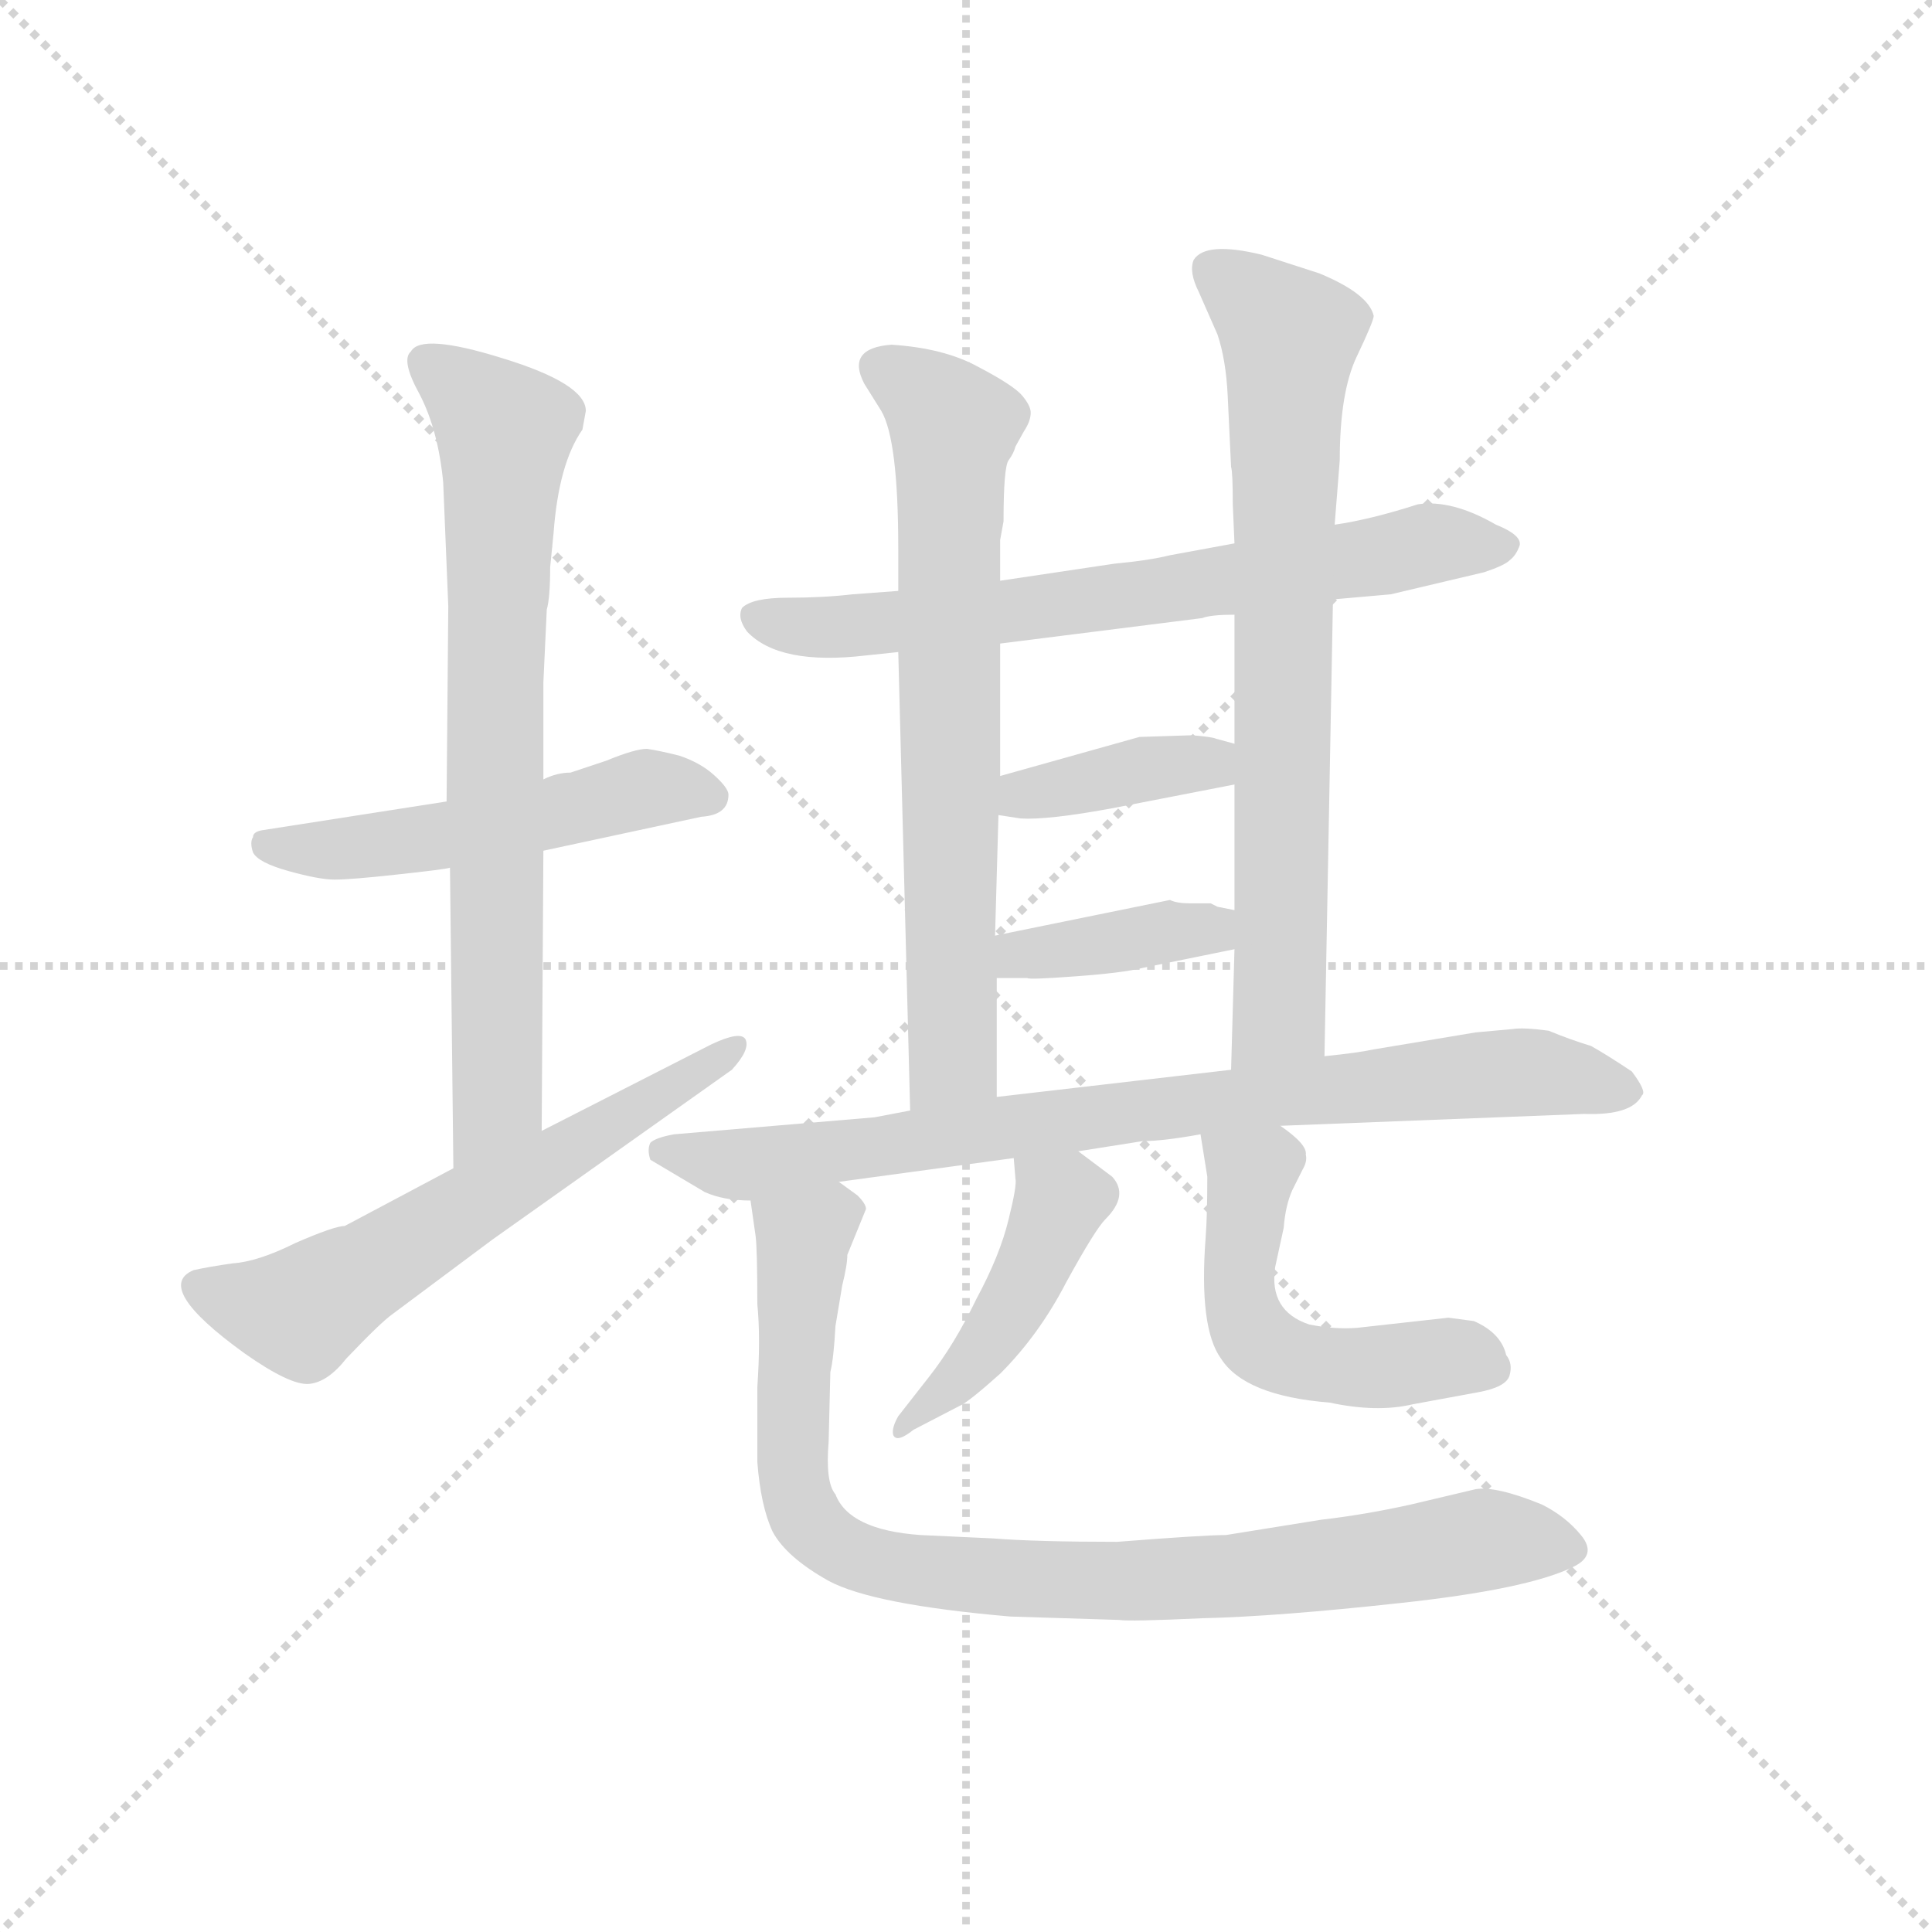 <svg version="1.1" viewBox="0 0 1024 1024" xmlns="http://www.w3.org/2000/svg">
  <g stroke="lightgray" stroke-dasharray="1,1" stroke-width="1" transform="scale(4, 4)">
    <line x1="0" y1="0" x2="256" y2="256"></line>
    <line x1="256" y1="0" x2="0" y2="256"></line>
    <line x1="128" y1="0" x2="128" y2="256"></line>
    <line x1="0" y1="128" x2="256" y2="128"></line>
  </g>
  <g transform="scale(0.9, -0.9) translate(50, -830)">
    <style type="text/css">
      
        @keyframes keyframes0 {
          from {
            stroke: blue;
            stroke-dashoffset: 519;
            stroke-width: 128;
          }
          63% {
            animation-timing-function: step-end;
            stroke: blue;
            stroke-dashoffset: 0;
            stroke-width: 128;
          }
          to {
            stroke: black;
            stroke-width: 1024;
          }
        }
        #make-me-a-hanzi-animation-0 {
          animation: keyframes0 0.672s both;
          animation-delay: 0s;
          animation-timing-function: linear;
        }
      
        @keyframes keyframes1 {
          from {
            stroke: blue;
            stroke-dashoffset: 751;
            stroke-width: 128;
          }
          71% {
            animation-timing-function: step-end;
            stroke: blue;
            stroke-dashoffset: 0;
            stroke-width: 128;
          }
          to {
            stroke: black;
            stroke-width: 1024;
          }
        }
        #make-me-a-hanzi-animation-1 {
          animation: keyframes1 0.861s both;
          animation-delay: 0.672s;
          animation-timing-function: linear;
        }
      
        @keyframes keyframes2 {
          from {
            stroke: blue;
            stroke-dashoffset: 620;
            stroke-width: 128;
          }
          67% {
            animation-timing-function: step-end;
            stroke: blue;
            stroke-dashoffset: 0;
            stroke-width: 128;
          }
          to {
            stroke: black;
            stroke-width: 1024;
          }
        }
        #make-me-a-hanzi-animation-2 {
          animation: keyframes2 0.755s both;
          animation-delay: 1.534s;
          animation-timing-function: linear;
        }
      
        @keyframes keyframes3 {
          from {
            stroke: blue;
            stroke-dashoffset: 701;
            stroke-width: 128;
          }
          70% {
            animation-timing-function: step-end;
            stroke: blue;
            stroke-dashoffset: 0;
            stroke-width: 128;
          }
          to {
            stroke: black;
            stroke-width: 1024;
          }
        }
        #make-me-a-hanzi-animation-3 {
          animation: keyframes3 0.82s both;
          animation-delay: 2.288s;
          animation-timing-function: linear;
        }
      
        @keyframes keyframes4 {
          from {
            stroke: blue;
            stroke-dashoffset: 713;
            stroke-width: 128;
          }
          70% {
            animation-timing-function: step-end;
            stroke: blue;
            stroke-dashoffset: 0;
            stroke-width: 128;
          }
          to {
            stroke: black;
            stroke-width: 1024;
          }
        }
        #make-me-a-hanzi-animation-4 {
          animation: keyframes4 0.83s both;
          animation-delay: 3.109s;
          animation-timing-function: linear;
        }
      
        @keyframes keyframes5 {
          from {
            stroke: blue;
            stroke-dashoffset: 752;
            stroke-width: 128;
          }
          71% {
            animation-timing-function: step-end;
            stroke: blue;
            stroke-dashoffset: 0;
            stroke-width: 128;
          }
          to {
            stroke: black;
            stroke-width: 1024;
          }
        }
        #make-me-a-hanzi-animation-5 {
          animation: keyframes5 0.862s both;
          animation-delay: 3.939s;
          animation-timing-function: linear;
        }
      
        @keyframes keyframes6 {
          from {
            stroke: blue;
            stroke-dashoffset: 386;
            stroke-width: 128;
          }
          56% {
            animation-timing-function: step-end;
            stroke: blue;
            stroke-dashoffset: 0;
            stroke-width: 128;
          }
          to {
            stroke: black;
            stroke-width: 1024;
          }
        }
        #make-me-a-hanzi-animation-6 {
          animation: keyframes6 0.564s both;
          animation-delay: 4.801s;
          animation-timing-function: linear;
        }
      
        @keyframes keyframes7 {
          from {
            stroke: blue;
            stroke-dashoffset: 390;
            stroke-width: 128;
          }
          56% {
            animation-timing-function: step-end;
            stroke: blue;
            stroke-dashoffset: 0;
            stroke-width: 128;
          }
          to {
            stroke: black;
            stroke-width: 1024;
          }
        }
        #make-me-a-hanzi-animation-7 {
          animation: keyframes7 0.567s both;
          animation-delay: 5.365s;
          animation-timing-function: linear;
        }
      
        @keyframes keyframes8 {
          from {
            stroke: blue;
            stroke-dashoffset: 825;
            stroke-width: 128;
          }
          73% {
            animation-timing-function: step-end;
            stroke: blue;
            stroke-dashoffset: 0;
            stroke-width: 128;
          }
          to {
            stroke: black;
            stroke-width: 1024;
          }
        }
        #make-me-a-hanzi-animation-8 {
          animation: keyframes8 0.921s both;
          animation-delay: 5.932s;
          animation-timing-function: linear;
        }
      
        @keyframes keyframes9 {
          from {
            stroke: blue;
            stroke-dashoffset: 451;
            stroke-width: 128;
          }
          59% {
            animation-timing-function: step-end;
            stroke: blue;
            stroke-dashoffset: 0;
            stroke-width: 128;
          }
          to {
            stroke: black;
            stroke-width: 1024;
          }
        }
        #make-me-a-hanzi-animation-9 {
          animation: keyframes9 0.617s both;
          animation-delay: 6.854s;
          animation-timing-function: linear;
        }
      
        @keyframes keyframes10 {
          from {
            stroke: blue;
            stroke-dashoffset: 527;
            stroke-width: 128;
          }
          63% {
            animation-timing-function: step-end;
            stroke: blue;
            stroke-dashoffset: 0;
            stroke-width: 128;
          }
          to {
            stroke: black;
            stroke-width: 1024;
          }
        }
        #make-me-a-hanzi-animation-10 {
          animation: keyframes10 0.679s both;
          animation-delay: 7.471s;
          animation-timing-function: linear;
        }
      
        @keyframes keyframes11 {
          from {
            stroke: blue;
            stroke-dashoffset: 912;
            stroke-width: 128;
          }
          75% {
            animation-timing-function: step-end;
            stroke: blue;
            stroke-dashoffset: 0;
            stroke-width: 128;
          }
          to {
            stroke: black;
            stroke-width: 1024;
          }
        }
        #make-me-a-hanzi-animation-11 {
          animation: keyframes11 0.992s both;
          animation-delay: 8.15s;
          animation-timing-function: linear;
        }
      
    </style>
    
      <path d="M 213 358 L 104 341 Q 99 340 99 337 Q 97 334 99 328 Q 102 322 120 317 Q 138 312 147 312 Q 157 312 184 315 Q 212 318 215 319 L 270 329 L 363 349 Q 379 350 379 362 Q 379 366 370 374 Q 362 381 350 385 Q 338 388 331 389 Q 324 389 307 382 L 286 375 Q 278 375 270 371 L 213 358 Z" fill="lightgray"></path>
    
      <path d="M 270 371 L 270 428 L 272 471 Q 274 478 274 496 L 276 516 Q 279 557 293 577 L 295 588 Q 295 604 246 619 Q 198 634 192 623 Q 186 618 197 598 Q 208 577 211 546 L 214 473 L 213 358 L 215 319 L 217 142 C 217 112 269 134 269 164 L 270 329 L 270 371 Z" fill="lightgray"></path>
    
      <path d="M 217 142 L 153 108 Q 147 108 124 98 Q 102 87 87 86 Q 73 84 64 82 Q 40 72 94 33 Q 121 14 132 15 Q 143 16 154 30 Q 174 51 181 56 L 240 100 L 381 200 Q 392 212 389 218 Q 386 223 369 215 L 269 164 L 217 142 Z" fill="lightgray"></path>
    
      <path d="M 479 482 L 452 480 Q 435 478 414 478 Q 393 478 387 472 Q 384 466 390 458 Q 409 438 460 444 L 479 446 L 539 451 L 658 466 Q 663 468 677 468 L 735 477 L 769 480 L 824 493 Q 836 497 839 500 Q 843 503 845 509 Q 846 515 831 521 Q 805 536 785 533 Q 757 524 736 521 L 677 510 L 639 503 Q 627 500 606 498 L 539 488 L 479 482 Z" fill="lightgray"></path>
    
      <path d="M 539 512 L 541 523 Q 541 555 544 559 Q 547 563 548 567 L 553 576 Q 557 582 557 587 Q 557 591 552 597 Q 547 603 526 614 Q 506 625 475 627 Q 448 625 459 604 L 469 588 Q 479 571 479 507 L 479 482 L 479 446 L 486 176 C 487 146 537 154 537 184 L 537 254 L 536 279 L 538 350 L 539 373 L 539 451 L 539 488 L 539 512 Z" fill="lightgray"></path>
    
      <path d="M 730 208 L 735 477 L 736 521 L 739 559 Q 739 599 749 620 Q 759 641 759 644 Q 756 657 727 669 L 693 680 Q 660 688 653 677 Q 650 670 656 658 L 667 633 Q 672 618 673 597 L 675 555 Q 676 552 676 533 L 677 510 L 677 468 L 677 392 L 677 368 L 677 294 L 677 271 L 675 200 C 674 170 729 178 730 208 Z" fill="lightgray"></path>
    
      <path d="M 538 350 L 551 348 Q 567 347 605 354 L 677 368 C 706 374 706 384 677 392 L 666 395 Q 664 396 652 397 L 621 396 L 539 373 C 510 365 508 355 538 350 Z" fill="lightgray"></path>
    
      <path d="M 537 254 L 555 254 Q 556 253 583 255 Q 611 257 623 260 L 677 271 C 706 277 706 288 677 294 L 667 296 L 663 298 L 651 298 Q 643 298 639 300 L 536 279 C 507 273 507 254 537 254 Z" fill="lightgray"></path>
    
      <path d="M 486 176 L 465 172 L 347 162 Q 336 160 333 157 Q 331 153 333 147 L 365 128 Q 376 123 392 123 L 444 134 L 547 148 L 585 152 L 623 158 Q 635 158 657 162 L 704 167 L 883 174 Q 911 173 917 185 Q 920 187 911 199 Q 896 209 887 214 Q 874 218 862 223 Q 847 225 841 224 L 819 222 L 759 212 Q 750 210 730 208 L 675 200 L 537 184 L 486 176 Z" fill="lightgray"></path>
    
      <path d="M 547 148 L 548 136 Q 549 132 544 112 Q 539 91 525 65 Q 512 38 497 19 L 479 -4 Q 475 -11 476 -15 Q 478 -20 488 -12 L 515 2 Q 520 4 539 21 Q 562 44 578 75 Q 595 106 601 112 Q 615 126 605 137 L 585 152 C 561 170 545 178 547 148 Z" fill="lightgray"></path>
    
      <path d="M 657 162 L 661 137 Q 661 114 660 101 Q 656 48 669 30 Q 683 8 733 4 Q 761 -2 782 3 L 820 10 Q 837 13 839 20 Q 841 27 837 32 Q 834 45 818 52 L 803 54 L 749 48 Q 736 47 721 50 Q 697 58 701 84 L 706 107 Q 707 120 711 129 L 717 141 Q 720 146 719 150 Q 720 156 704 167 C 680 185 652 192 657 162 Z" fill="lightgray"></path>
    
      <path d="M 392 123 L 395 102 Q 396 94 396 62 Q 398 42 396 13 L 396 -31 Q 398 -57 405 -72 Q 413 -87 438 -101 Q 464 -115 545 -122 L 609 -124 Q 615 -125 658 -123 Q 702 -122 775 -114 Q 849 -106 876 -93 Q 891 -86 881 -74 Q 872 -63 858 -56 Q 831 -45 819 -47 L 781 -56 Q 754 -62 728 -65 L 672 -74 Q 659 -74 608 -78 Q 560 -78 535 -76 L 492 -74 Q 450 -71 442 -50 Q 436 -43 438 -19 L 439 22 Q 441 30 442 49 L 446 73 Q 449 85 449 91 L 460 118 Q 460 121 455 126 L 444 134 C 422 154 388 153 392 123 Z" fill="lightgray"></path>
    
    
      <clipPath id="make-me-a-hanzi-clip-0">
        <path d="M 213 358 L 104 341 Q 99 340 99 337 Q 97 334 99 328 Q 102 322 120 317 Q 138 312 147 312 Q 157 312 184 315 Q 212 318 215 319 L 270 329 L 363 349 Q 379 350 379 362 Q 379 366 370 374 Q 362 381 350 385 Q 338 388 331 389 Q 324 389 307 382 L 286 375 Q 278 375 270 371 L 213 358 Z"></path>
      </clipPath>
      <path clip-path="url(#make-me-a-hanzi-clip-0)" d="M 107 333 L 174 332 L 330 366 L 366 362" fill="none" id="make-me-a-hanzi-animation-0" stroke-dasharray="391 782" stroke-linecap="round"></path>
    
      <clipPath id="make-me-a-hanzi-clip-1">
        <path d="M 270 371 L 270 428 L 272 471 Q 274 478 274 496 L 276 516 Q 279 557 293 577 L 295 588 Q 295 604 246 619 Q 198 634 192 623 Q 186 618 197 598 Q 208 577 211 546 L 214 473 L 213 358 L 215 319 L 217 142 C 217 112 269 134 269 164 L 270 329 L 270 371 Z"></path>
      </clipPath>
      <path clip-path="url(#make-me-a-hanzi-clip-1)" d="M 200 617 L 228 597 L 247 572 L 243 181 L 222 149" fill="none" id="make-me-a-hanzi-animation-1" stroke-dasharray="623 1246" stroke-linecap="round"></path>
    
      <clipPath id="make-me-a-hanzi-clip-2">
        <path d="M 217 142 L 153 108 Q 147 108 124 98 Q 102 87 87 86 Q 73 84 64 82 Q 40 72 94 33 Q 121 14 132 15 Q 143 16 154 30 Q 174 51 181 56 L 240 100 L 381 200 Q 392 212 389 218 Q 386 223 369 215 L 269 164 L 217 142 Z"></path>
      </clipPath>
      <path clip-path="url(#make-me-a-hanzi-clip-2)" d="M 67 72 L 127 57 L 385 215" fill="none" id="make-me-a-hanzi-animation-2" stroke-dasharray="492 984" stroke-linecap="round"></path>
    
      <clipPath id="make-me-a-hanzi-clip-3">
        <path d="M 479 482 L 452 480 Q 435 478 414 478 Q 393 478 387 472 Q 384 466 390 458 Q 409 438 460 444 L 479 446 L 539 451 L 658 466 Q 663 468 677 468 L 735 477 L 769 480 L 824 493 Q 836 497 839 500 Q 843 503 845 509 Q 846 515 831 521 Q 805 536 785 533 Q 757 524 736 521 L 677 510 L 639 503 Q 627 500 606 498 L 539 488 L 479 482 Z"></path>
      </clipPath>
      <path clip-path="url(#make-me-a-hanzi-clip-3)" d="M 395 466 L 433 460 L 500 465 L 633 481 L 792 510 L 836 508" fill="none" id="make-me-a-hanzi-animation-3" stroke-dasharray="573 1146" stroke-linecap="round"></path>
    
      <clipPath id="make-me-a-hanzi-clip-4">
        <path d="M 539 512 L 541 523 Q 541 555 544 559 Q 547 563 548 567 L 553 576 Q 557 582 557 587 Q 557 591 552 597 Q 547 603 526 614 Q 506 625 475 627 Q 448 625 459 604 L 469 588 Q 479 571 479 507 L 479 482 L 479 446 L 486 176 C 487 146 537 154 537 184 L 537 254 L 536 279 L 538 350 L 539 373 L 539 451 L 539 488 L 539 512 Z"></path>
      </clipPath>
      <path clip-path="url(#make-me-a-hanzi-clip-4)" d="M 470 613 L 512 579 L 511 206 L 491 184" fill="none" id="make-me-a-hanzi-animation-4" stroke-dasharray="585 1170" stroke-linecap="round"></path>
    
      <clipPath id="make-me-a-hanzi-clip-5">
        <path d="M 730 208 L 735 477 L 736 521 L 739 559 Q 739 599 749 620 Q 759 641 759 644 Q 756 657 727 669 L 693 680 Q 660 688 653 677 Q 650 670 656 658 L 667 633 Q 672 618 673 597 L 675 555 Q 676 552 676 533 L 677 510 L 677 468 L 677 392 L 677 368 L 677 294 L 677 271 L 675 200 C 674 170 729 178 730 208 Z"></path>
      </clipPath>
      <path clip-path="url(#make-me-a-hanzi-clip-5)" d="M 662 672 L 700 643 L 710 628 L 704 232 L 681 207" fill="none" id="make-me-a-hanzi-animation-5" stroke-dasharray="624 1248" stroke-linecap="round"></path>
    
      <clipPath id="make-me-a-hanzi-clip-6">
        <path d="M 538 350 L 551 348 Q 567 347 605 354 L 677 368 C 706 374 706 384 677 392 L 666 395 Q 664 396 652 397 L 621 396 L 539 373 C 510 365 508 355 538 350 Z"></path>
      </clipPath>
      <path clip-path="url(#make-me-a-hanzi-clip-6)" d="M 545 355 L 553 362 L 662 380 L 669 386" fill="none" id="make-me-a-hanzi-animation-6" stroke-dasharray="258 516" stroke-linecap="round"></path>
    
      <clipPath id="make-me-a-hanzi-clip-7">
        <path d="M 537 254 L 555 254 Q 556 253 583 255 Q 611 257 623 260 L 677 271 C 706 277 706 288 677 294 L 667 296 L 663 298 L 651 298 Q 643 298 639 300 L 536 279 C 507 273 507 254 537 254 Z"></path>
      </clipPath>
      <path clip-path="url(#make-me-a-hanzi-clip-7)" d="M 542 260 L 559 269 L 663 282 L 671 288" fill="none" id="make-me-a-hanzi-animation-7" stroke-dasharray="262 524" stroke-linecap="round"></path>
    
      <clipPath id="make-me-a-hanzi-clip-8">
        <path d="M 486 176 L 465 172 L 347 162 Q 336 160 333 157 Q 331 153 333 147 L 365 128 Q 376 123 392 123 L 444 134 L 547 148 L 585 152 L 623 158 Q 635 158 657 162 L 704 167 L 883 174 Q 911 173 917 185 Q 920 187 911 199 Q 896 209 887 214 Q 874 218 862 223 Q 847 225 841 224 L 819 222 L 759 212 Q 750 210 730 208 L 675 200 L 537 184 L 486 176 Z"></path>
      </clipPath>
      <path clip-path="url(#make-me-a-hanzi-clip-8)" d="M 343 152 L 394 144 L 623 177 L 853 199 L 907 189" fill="none" id="make-me-a-hanzi-animation-8" stroke-dasharray="697 1394" stroke-linecap="round"></path>
    
      <clipPath id="make-me-a-hanzi-clip-9">
        <path d="M 547 148 L 548 136 Q 549 132 544 112 Q 539 91 525 65 Q 512 38 497 19 L 479 -4 Q 475 -11 476 -15 Q 478 -20 488 -12 L 515 2 Q 520 4 539 21 Q 562 44 578 75 Q 595 106 601 112 Q 615 126 605 137 L 585 152 C 561 170 545 178 547 148 Z"></path>
      </clipPath>
      <path clip-path="url(#make-me-a-hanzi-clip-9)" d="M 554 143 L 575 123 L 564 95 L 522 25 L 481 -11" fill="none" id="make-me-a-hanzi-animation-9" stroke-dasharray="323 646" stroke-linecap="round"></path>
    
      <clipPath id="make-me-a-hanzi-clip-10">
        <path d="M 657 162 L 661 137 Q 661 114 660 101 Q 656 48 669 30 Q 683 8 733 4 Q 761 -2 782 3 L 820 10 Q 837 13 839 20 Q 841 27 837 32 Q 834 45 818 52 L 803 54 L 749 48 Q 736 47 721 50 Q 697 58 701 84 L 706 107 Q 707 120 711 129 L 717 141 Q 720 146 719 150 Q 720 156 704 167 C 680 185 652 192 657 162 Z"></path>
      </clipPath>
      <path clip-path="url(#make-me-a-hanzi-clip-10)" d="M 665 157 L 687 139 L 680 73 L 690 41 L 726 26 L 813 31 L 828 24" fill="none" id="make-me-a-hanzi-animation-10" stroke-dasharray="399 798" stroke-linecap="round"></path>
    
      <clipPath id="make-me-a-hanzi-clip-11">
        <path d="M 392 123 L 395 102 Q 396 94 396 62 Q 398 42 396 13 L 396 -31 Q 398 -57 405 -72 Q 413 -87 438 -101 Q 464 -115 545 -122 L 609 -124 Q 615 -125 658 -123 Q 702 -122 775 -114 Q 849 -106 876 -93 Q 891 -86 881 -74 Q 872 -63 858 -56 Q 831 -45 819 -47 L 781 -56 Q 754 -62 728 -65 L 672 -74 Q 659 -74 608 -78 Q 560 -78 535 -76 L 492 -74 Q 450 -71 442 -50 Q 436 -43 438 -19 L 439 22 Q 441 30 442 49 L 446 73 Q 449 85 449 91 L 460 118 Q 460 121 455 126 L 444 134 C 422 154 388 153 392 123 Z"></path>
      </clipPath>
      <path clip-path="url(#make-me-a-hanzi-clip-11)" d="M 447 115 L 440 116 L 423 100 L 417 -37 L 422 -59 L 450 -85 L 516 -98 L 631 -101 L 746 -91 L 823 -77 L 874 -82" fill="none" id="make-me-a-hanzi-animation-11" stroke-dasharray="784 1568" stroke-linecap="round"></path>
    
  </g>
</svg>